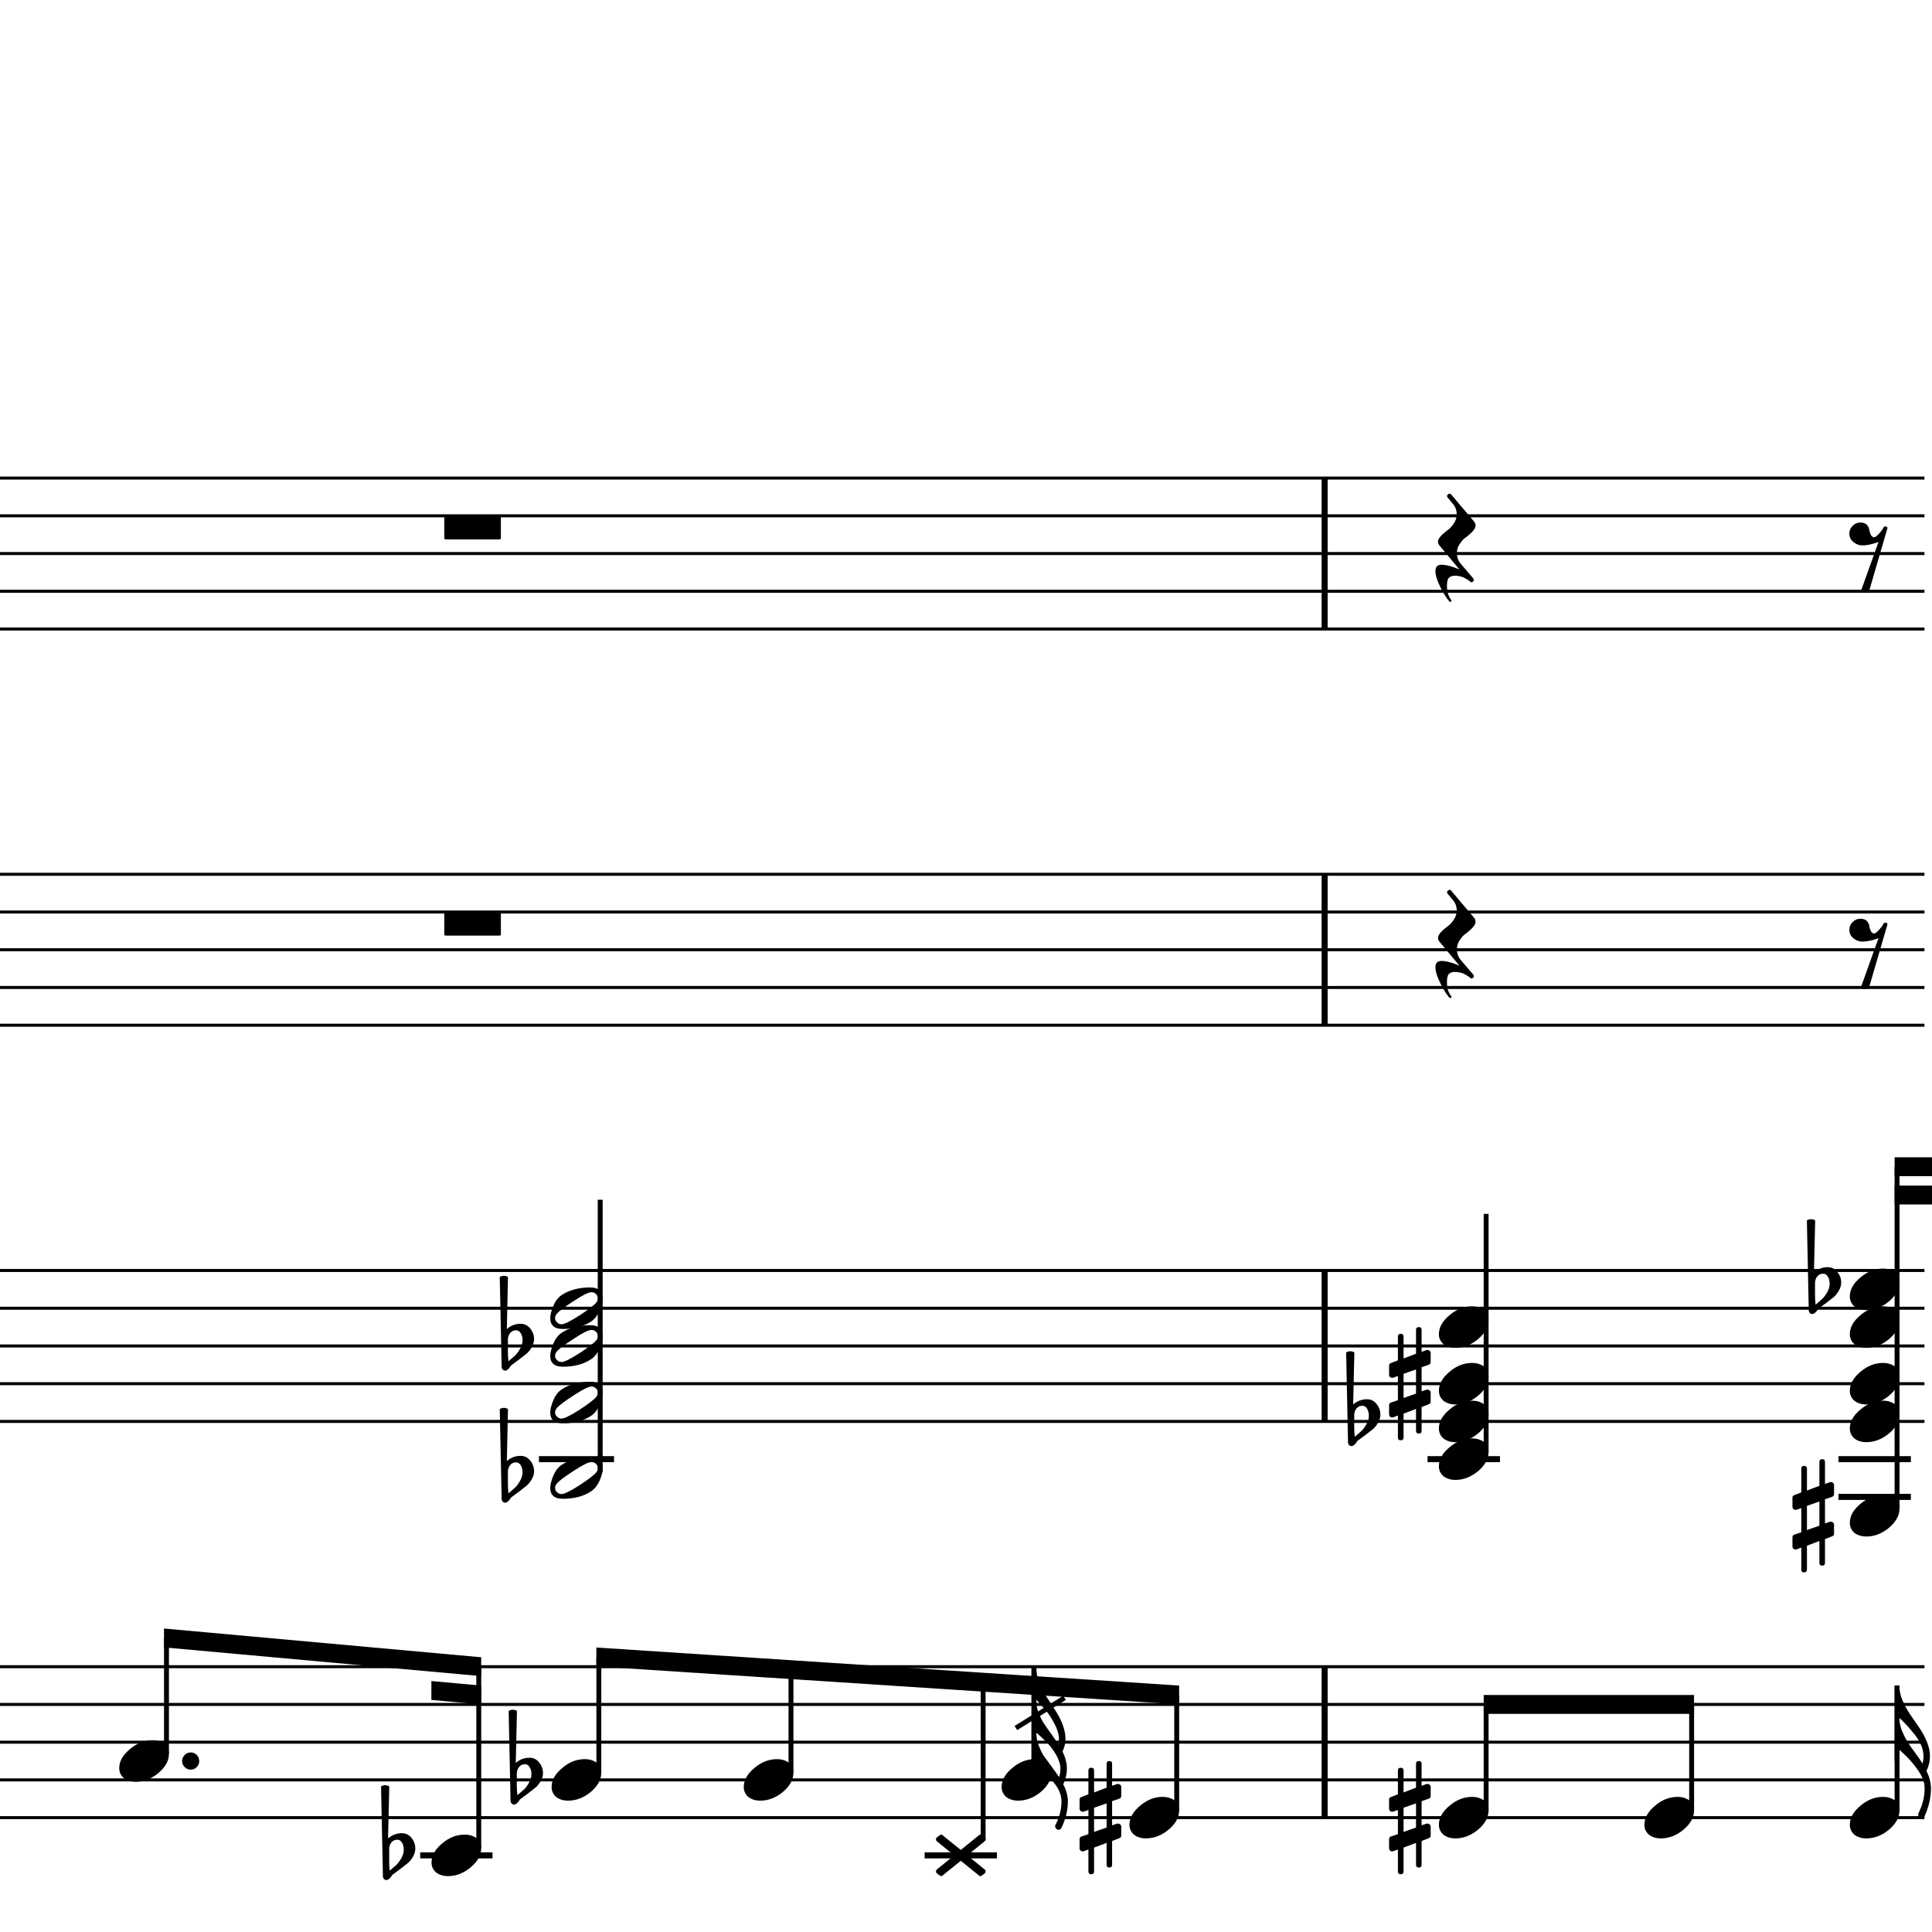 <?xml version="1.0" encoding="UTF-8" standalone="yes"?>
<svg width="256.0px" height="256.0px" xmlns="http://www.w3.org/2000/svg" xmlns:xlink="http://www.w3.org/1999/xlink" version="1.2" baseProfile="tiny">
<path d="M240.5,170.018 L240.5,171.565 C240.5,172.117 240.53,172.555 240.58,172.878 C241.01,172.513 241.31,172.242 241.5,172.065 C241.71,171.857 241.92,171.568 242.13,171.198 C242.33,170.828 242.44,170.461 242.44,170.096 C242.44,169.732 242.36,169.419 242.2,169.159 C242.05,168.899 241.84,168.768 241.58,168.768 C241.27,168.768 241.01,168.888 240.8,169.128 C240.6,169.388 240.5,169.685 240.5,170.018 M239.67,173.596 L239.42,161.706 C239.61,161.602 239.8,161.55 239.98,161.55 C240.16,161.55 240.34,161.602 240.52,161.706 L240.36,168.596 C240.89,168.138 241.51,167.909 242.2,167.909 C242.7,167.909 243.12,168.117 243.46,168.534 C243.8,168.951 243.97,169.43 243.97,169.971 C243.97,170.305 243.86,170.664 243.64,171.05 C243.43,171.393 243.21,171.664 242.99,171.862 C242.85,171.966 242.52,172.227 241.99,172.643 C241.83,172.758 241.64,172.893 241.43,173.05 C241.22,173.206 241.08,173.305 241.03,173.346 C240.94,173.399 240.85,173.503 240.77,173.659 C240.68,173.794 240.58,173.904 240.45,173.987 C240.37,174.07 240.26,174.112 240.13,174.112 C240.0,174.112 239.9,174.065 239.81,173.971 C239.72,173.878 239.67,173.753 239.67,173.596" />
<path d="M241.82,207.081 C241.82,207.331 241.7,207.456 241.45,207.456 C241.21,207.456 241.08,207.331 241.08,207.081 L241.08,204.19 L239.43,204.815 L239.43,207.971 C239.43,208.221 239.3,208.346 239.05,208.346 C238.8,208.346 238.68,208.221 238.68,207.971 L238.68,205.065 L238.05,205.3 C238.04,205.31 237.99,205.315 237.9,205.315 C237.79,205.315 237.7,205.276 237.62,205.198 C237.55,205.12 237.51,205.029 237.51,204.925 L237.51,203.721 C237.51,203.524 237.59,203.399 237.76,203.346 L238.68,203.034 L238.68,199.831 L238.05,200.05 C238.04,200.06 237.99,200.065 237.9,200.065 C237.79,200.065 237.7,200.026 237.62,199.948 C237.55,199.87 237.51,199.779 237.51,199.675 L237.51,198.456 C237.51,198.279 237.59,198.164 237.76,198.112 L238.68,197.753 L238.68,194.612 C238.68,194.362 238.8,194.237 239.05,194.237 C239.3,194.237 239.43,194.362 239.43,194.612 L239.43,197.503 L241.08,196.878 L241.08,193.721 C241.08,193.471 241.21,193.346 241.45,193.346 C241.7,193.346 241.82,193.471 241.82,193.721 L241.82,196.628 L242.47,196.393 C242.49,196.383 242.53,196.378 242.6,196.378 C242.69,196.378 242.79,196.414 242.9,196.487 C242.98,196.57 243.02,196.664 243.02,196.768 L243.02,197.971 C243.02,198.159 242.93,198.284 242.74,198.346 L241.82,198.659 L241.82,201.862 L242.47,201.643 C242.49,201.633 242.53,201.628 242.6,201.628 C242.69,201.628 242.79,201.669 242.9,201.753 C242.98,201.826 243.02,201.914 243.02,202.018 L243.02,203.237 C243.02,203.404 242.93,203.518 242.74,203.581 L241.82,203.94 L241.82,207.081 M241.08,198.956 L239.43,199.534 L239.43,202.737 L241.08,202.159 L241.08,198.956" />
<path d="M188.37,247.081 C188.37,247.331 188.25,247.456 188.0,247.456 C187.76,247.456 187.63,247.331 187.63,247.081 L187.63,244.19 L185.98,244.815 L185.98,247.971 C185.98,248.221 185.85,248.346 185.6,248.346 C185.35,248.346 185.23,248.221 185.23,247.971 L185.23,245.065 L184.6,245.3 C184.59,245.31 184.54,245.315 184.45,245.315 C184.34,245.315 184.25,245.276 184.17,245.198 C184.1,245.12 184.06,245.029 184.06,244.925 L184.06,243.721 C184.06,243.524 184.14,243.399 184.31,243.346 L185.23,243.034 L185.23,239.831 L184.6,240.05 C184.59,240.06 184.54,240.065 184.45,240.065 C184.34,240.065 184.25,240.026 184.17,239.948 C184.1,239.87 184.06,239.779 184.06,239.675 L184.06,238.456 C184.06,238.279 184.14,238.164 184.31,238.112 L185.23,237.753 L185.23,234.612 C185.23,234.362 185.35,234.237 185.6,234.237 C185.85,234.237 185.98,234.362 185.98,234.612 L185.98,237.503 L187.63,236.878 L187.63,233.721 C187.63,233.471 187.76,233.346 188.0,233.346 C188.25,233.346 188.37,233.471 188.37,233.721 L188.37,236.628 L189.02,236.393 C189.04,236.383 189.08,236.378 189.15,236.378 C189.24,236.378 189.34,236.414 189.45,236.487 C189.53,236.57 189.57,236.664 189.57,236.768 L189.57,237.971 C189.57,238.159 189.48,238.284 189.29,238.346 L188.37,238.659 L188.37,241.862 L189.02,241.643 C189.04,241.633 189.08,241.628 189.15,241.628 C189.24,241.628 189.34,241.669 189.45,241.753 C189.53,241.826 189.57,241.914 189.57,242.018 L189.57,243.237 C189.57,243.404 189.48,243.518 189.29,243.581 L188.37,243.94 L188.37,247.081 M187.63,238.956 L185.98,239.534 L185.98,242.737 L187.63,242.159 L187.63,238.956" />
<path d="M188.37,189.581 C188.37,189.831 188.25,189.956 188.0,189.956 C187.76,189.956 187.63,189.831 187.63,189.581 L187.63,186.69 L185.98,187.315 L185.98,190.471 C185.98,190.721 185.85,190.846 185.6,190.846 C185.35,190.846 185.23,190.721 185.23,190.471 L185.23,187.565 L184.6,187.8 C184.59,187.81 184.54,187.815 184.45,187.815 C184.34,187.815 184.25,187.776 184.17,187.698 C184.1,187.62 184.06,187.529 184.06,187.425 L184.06,186.221 C184.06,186.024 184.14,185.899 184.31,185.846 L185.23,185.534 L185.23,182.331 L184.6,182.55 C184.59,182.56 184.54,182.565 184.45,182.565 C184.34,182.565 184.25,182.526 184.17,182.448 C184.1,182.37 184.06,182.279 184.06,182.175 L184.06,180.956 C184.06,180.779 184.14,180.664 184.31,180.612 L185.23,180.253 L185.23,177.112 C185.23,176.862 185.35,176.737 185.6,176.737 C185.85,176.737 185.98,176.862 185.98,177.112 L185.98,180.003 L187.63,179.378 L187.63,176.221 C187.63,175.971 187.76,175.846 188.0,175.846 C188.25,175.846 188.37,175.971 188.37,176.221 L188.37,179.128 L189.02,178.893 C189.04,178.883 189.08,178.878 189.15,178.878 C189.24,178.878 189.34,178.914 189.45,178.987 C189.53,179.07 189.57,179.164 189.57,179.268 L189.57,180.471 C189.57,180.659 189.48,180.784 189.29,180.846 L188.37,181.159 L188.37,184.362 L189.02,184.143 C189.04,184.133 189.08,184.128 189.15,184.128 C189.24,184.128 189.34,184.169 189.45,184.253 C189.53,184.326 189.57,184.414 189.57,184.518 L189.57,185.737 C189.57,185.904 189.48,186.018 189.29,186.081 L188.37,186.44 L188.37,189.581 M187.63,181.456 L185.98,182.034 L185.98,185.237 L187.63,184.659 L187.63,181.456" />
<path d="M179.44,187.518 L179.44,189.065 C179.44,189.617 179.47,190.055 179.52,190.378 C179.95,190.013 180.26,189.742 180.44,189.565 C180.65,189.357 180.86,189.068 181.07,188.698 C181.28,188.328 181.38,187.961 181.38,187.596 C181.38,187.232 181.3,186.919 181.15,186.659 C180.99,186.399 180.78,186.268 180.52,186.268 C180.21,186.268 179.95,186.388 179.74,186.628 C179.54,186.888 179.44,187.185 179.44,187.518 M178.62,191.096 L178.37,179.206 C178.55,179.102 178.74,179.05 178.92,179.05 C179.1,179.05 179.28,179.102 179.46,179.206 L179.3,186.096 C179.83,185.638 180.45,185.409 181.15,185.409 C181.65,185.409 182.07,185.617 182.4,186.034 C182.74,186.451 182.91,186.93 182.91,187.471 C182.91,187.805 182.8,188.164 182.58,188.55 C182.38,188.893 182.16,189.164 181.93,189.362 C181.79,189.466 181.46,189.727 180.93,190.143 C180.77,190.258 180.59,190.393 180.37,190.55 C180.16,190.706 180.03,190.805 179.97,190.846 C179.88,190.899 179.79,191.003 179.71,191.159 C179.63,191.294 179.52,191.404 179.4,191.487 C179.31,191.57 179.21,191.612 179.08,191.612 C178.95,191.612 178.84,191.565 178.76,191.471 C178.66,191.378 178.62,191.253 178.62,191.096" />
<path d="M147.36,247.081 C147.36,247.331 147.24,247.456 147.0,247.456 C146.75,247.456 146.63,247.331 146.63,247.081 L146.63,244.19 L144.97,244.815 L144.97,247.971 C144.97,248.221 144.85,248.346 144.6,248.346 C144.35,248.346 144.22,248.221 144.22,247.971 L144.22,245.065 L143.6,245.3 C143.59,245.31 143.54,245.315 143.44,245.315 C143.34,245.315 143.25,245.276 143.17,245.198 C143.09,245.12 143.05,245.029 143.05,244.925 L143.05,243.721 C143.05,243.524 143.13,243.399 143.3,243.346 L144.22,243.034 L144.22,239.831 L143.6,240.05 C143.59,240.06 143.54,240.065 143.44,240.065 C143.34,240.065 143.25,240.026 143.17,239.948 C143.09,239.87 143.05,239.779 143.05,239.675 L143.05,238.456 C143.05,238.279 143.13,238.164 143.3,238.112 L144.22,237.753 L144.22,234.612 C144.22,234.362 144.35,234.237 144.6,234.237 C144.85,234.237 144.97,234.362 144.97,234.612 L144.97,237.503 L146.63,236.878 L146.63,233.721 C146.63,233.471 146.75,233.346 147.0,233.346 C147.24,233.346 147.36,233.471 147.36,233.721 L147.36,236.628 L148.02,236.393 C148.03,236.383 148.07,236.378 148.15,236.378 C148.24,236.378 148.34,236.414 148.44,236.487 C148.53,236.57 148.57,236.664 148.57,236.768 L148.57,237.971 C148.57,238.159 148.47,238.284 148.29,238.346 L147.36,238.659 L147.36,241.862 L148.02,241.643 C148.03,241.633 148.07,241.628 148.15,241.628 C148.24,241.628 148.34,241.669 148.44,241.753 C148.53,241.826 148.57,241.914 148.57,242.018 L148.57,243.237 C148.57,243.404 148.47,243.518 148.29,243.581 L147.36,243.94 L147.36,247.081 M146.63,238.956 L144.97,239.534 L144.97,242.737 L146.63,242.159 L146.63,238.956" />
<path d="M68.48,235.018 L68.48,236.565 C68.48,237.117 68.51,237.555 68.56,237.878 C68.98,237.513 69.29,237.242 69.48,237.065 C69.69,236.857 69.9,236.568 70.1,236.198 C70.31,235.828 70.42,235.461 70.42,235.096 C70.42,234.732 70.34,234.419 70.18,234.159 C70.03,233.899 69.82,233.768 69.56,233.768 C69.25,233.768 68.98,233.888 68.78,234.128 C68.58,234.388 68.48,234.685 68.48,235.018 M67.65,238.596 L67.4,226.706 C67.59,226.602 67.77,226.55 67.96,226.55 C68.14,226.55 68.32,226.602 68.5,226.706 L68.34,233.596 C68.87,233.138 69.48,232.909 70.18,232.909 C70.68,232.909 71.1,233.117 71.44,233.534 C71.78,233.951 71.95,234.43 71.95,234.971 C71.95,235.305 71.84,235.664 71.62,236.05 C71.41,236.393 71.19,236.664 70.96,236.862 C70.83,236.966 70.5,237.227 69.96,237.643 C69.81,237.758 69.62,237.893 69.41,238.05 C69.2,238.206 69.06,238.305 69.01,238.346 C68.92,238.399 68.83,238.503 68.75,238.659 C68.66,238.794 68.56,238.904 68.43,238.987 C68.35,239.07 68.24,239.112 68.11,239.112 C67.98,239.112 67.88,239.065 67.79,238.971 C67.7,238.878 67.65,238.753 67.65,238.596" />
<path d="M67.3,177.518 L67.3,179.065 C67.3,179.617 67.33,180.055 67.38,180.378 C67.8,180.013 68.11,179.742 68.3,179.565 C68.51,179.357 68.72,179.068 68.92,178.698 C69.13,178.328 69.24,177.961 69.24,177.596 C69.24,177.232 69.16,176.919 69.0,176.659 C68.85,176.399 68.64,176.268 68.38,176.268 C68.06,176.268 67.8,176.388 67.6,176.628 C67.4,176.888 67.3,177.185 67.3,177.518 M66.47,181.096 L66.22,169.206 C66.41,169.102 66.59,169.05 66.78,169.05 C66.96,169.05 67.14,169.102 67.31,169.206 L67.16,176.096 C67.69,175.638 68.3,175.409 69.0,175.409 C69.5,175.409 69.92,175.617 70.26,176.034 C70.6,176.451 70.77,176.93 70.77,177.471 C70.77,177.805 70.66,178.164 70.44,178.55 C70.23,178.893 70.01,179.164 69.78,179.362 C69.65,179.466 69.31,179.727 68.78,180.143 C68.63,180.258 68.44,180.393 68.23,180.55 C68.02,180.706 67.88,180.805 67.83,180.846 C67.74,180.899 67.65,181.003 67.56,181.159 C67.48,181.294 67.38,181.404 67.25,181.487 C67.17,181.57 67.06,181.612 66.93,181.612 C66.8,181.612 66.69,181.565 66.61,181.471 C66.52,181.378 66.47,181.253 66.47,181.096" />
<path d="M67.3,195.018 L67.3,196.565 C67.3,197.117 67.33,197.555 67.38,197.878 C67.8,197.513 68.11,197.242 68.3,197.065 C68.51,196.857 68.72,196.568 68.92,196.198 C69.13,195.828 69.24,195.461 69.24,195.096 C69.24,194.732 69.16,194.419 69.0,194.159 C68.85,193.899 68.64,193.768 68.38,193.768 C68.06,193.768 67.8,193.888 67.6,194.128 C67.4,194.388 67.3,194.685 67.3,195.018 M66.47,198.596 L66.22,186.706 C66.41,186.602 66.59,186.55 66.78,186.55 C66.96,186.55 67.14,186.602 67.31,186.706 L67.16,193.596 C67.69,193.138 68.3,192.909 69.0,192.909 C69.5,192.909 69.92,193.117 70.26,193.534 C70.6,193.951 70.77,194.43 70.77,194.971 C70.77,195.305 70.66,195.664 70.44,196.05 C70.23,196.393 70.01,196.664 69.78,196.862 C69.65,196.966 69.31,197.227 68.78,197.643 C68.63,197.758 68.44,197.893 68.23,198.05 C68.02,198.206 67.88,198.305 67.83,198.346 C67.74,198.399 67.65,198.503 67.56,198.659 C67.48,198.794 67.38,198.904 67.25,198.987 C67.17,199.07 67.06,199.112 66.93,199.112 C66.8,199.112 66.69,199.065 66.61,198.971 C66.52,198.878 66.47,198.753 66.47,198.596" />
<path d="M51.57,245.018 L51.57,246.565 C51.57,247.117 51.59,247.555 51.64,247.878 C52.07,247.513 52.38,247.242 52.57,247.065 C52.77,246.857 52.98,246.568 53.19,246.198 C53.4,245.828 53.5,245.461 53.5,245.096 C53.5,244.732 53.42,244.419 53.27,244.159 C53.11,243.899 52.9,243.768 52.64,243.768 C52.33,243.768 52.07,243.888 51.86,244.128 C51.66,244.388 51.57,244.685 51.57,245.018 M50.74,248.596 L50.49,236.706 C50.67,236.602 50.86,236.55 51.04,236.55 C51.22,236.55 51.4,236.602 51.58,236.706 L51.42,243.596 C51.96,243.138 52.57,242.909 53.27,242.909 C53.77,242.909 54.19,243.117 54.53,243.534 C54.87,243.951 55.03,244.43 55.03,244.971 C55.03,245.305 54.92,245.664 54.71,246.05 C54.5,246.393 54.28,246.664 54.05,246.862 C53.91,246.966 53.58,247.227 53.05,247.643 C52.89,247.758 52.71,247.893 52.5,248.05 C52.28,248.206 52.15,248.305 52.1,248.346 C52.0,248.399 51.91,248.503 51.83,248.659 C51.75,248.794 51.64,248.904 51.52,248.987 C51.44,249.07 51.33,249.112 51.2,249.112 C51.07,249.112 50.96,249.065 50.88,248.971 C50.78,248.878 50.74,248.753 50.74,248.596" />
<path d="M249.5,238.096 C250.13,238.096 250.66,238.258 251.1,238.581 C251.49,238.935 251.69,239.378 251.69,239.909 C251.69,240.805 251.23,241.643 250.32,242.425 C249.38,243.206 248.37,243.596 247.3,243.596 C246.68,243.596 246.15,243.435 245.72,243.112 C245.32,242.758 245.11,242.315 245.11,241.784 C245.11,240.888 245.58,240.05 246.52,239.268 C247.44,238.487 248.43,238.096 249.5,238.096" />
<path d="M249.5,168.096 C250.13,168.096 250.66,168.258 251.1,168.581 C251.49,168.935 251.69,169.378 251.69,169.909 C251.69,170.805 251.23,171.643 250.32,172.425 C249.38,173.206 248.37,173.596 247.3,173.596 C246.68,173.596 246.15,173.435 245.72,173.112 C245.32,172.758 245.11,172.315 245.11,171.784 C245.11,170.888 245.58,170.05 246.52,169.268 C247.44,168.487 248.43,168.096 249.5,168.096" />
<path d="M249.5,173.096 C250.13,173.096 250.66,173.258 251.1,173.581 C251.49,173.935 251.69,174.378 251.69,174.909 C251.69,175.805 251.23,176.643 250.32,177.425 C249.38,178.206 248.37,178.596 247.3,178.596 C246.68,178.596 246.15,178.435 245.72,178.112 C245.32,177.758 245.11,177.315 245.11,176.784 C245.11,175.888 245.58,175.05 246.52,174.268 C247.44,173.487 248.43,173.096 249.5,173.096" />
<path d="M249.5,180.596 C250.13,180.596 250.66,180.758 251.1,181.081 C251.49,181.435 251.69,181.878 251.69,182.409 C251.69,183.305 251.23,184.143 250.32,184.925 C249.38,185.706 248.37,186.096 247.3,186.096 C246.68,186.096 246.15,185.935 245.72,185.612 C245.32,185.258 245.11,184.815 245.11,184.284 C245.11,183.388 245.58,182.55 246.52,181.768 C247.44,180.987 248.43,180.596 249.5,180.596" />
<path d="M249.5,185.596 C250.13,185.596 250.66,185.758 251.1,186.081 C251.49,186.435 251.69,186.878 251.69,187.409 C251.69,188.305 251.23,189.143 250.32,189.925 C249.38,190.706 248.37,191.096 247.3,191.096 C246.68,191.096 246.15,190.935 245.72,190.612 C245.32,190.258 245.11,189.815 245.11,189.284 C245.11,188.388 245.58,187.55 246.52,186.768 C247.44,185.987 248.43,185.596 249.5,185.596" />
<path d="M249.5,198.096 C250.13,198.096 250.66,198.258 251.1,198.581 C251.49,198.935 251.69,199.378 251.69,199.909 C251.69,200.805 251.23,201.643 250.32,202.425 C249.38,203.206 248.37,203.596 247.3,203.596 C246.68,203.596 246.15,203.435 245.72,203.112 C245.32,202.758 245.11,202.315 245.11,201.784 C245.11,200.888 245.58,200.05 246.52,199.268 C247.44,198.487 248.43,198.096 249.5,198.096" />
<path d="M222.28,238.096 C222.9,238.096 223.44,238.258 223.87,238.581 C224.27,238.935 224.47,239.378 224.47,239.909 C224.47,240.805 224.01,241.643 223.09,242.425 C222.15,243.206 221.15,243.596 220.08,243.596 C219.45,243.596 218.93,243.435 218.5,243.112 C218.09,242.758 217.89,242.315 217.89,241.784 C217.89,240.888 218.36,240.05 219.3,239.268 C220.21,238.487 221.21,238.096 222.28,238.096" />
<path d="M195.05,238.096 C195.68,238.096 196.21,238.258 196.65,238.581 C197.04,238.935 197.24,239.378 197.24,239.909 C197.24,240.805 196.78,241.643 195.87,242.425 C194.93,243.206 193.92,243.596 192.85,243.596 C192.23,243.596 191.7,243.435 191.27,243.112 C190.87,242.758 190.66,242.315 190.66,241.784 C190.66,240.888 191.13,240.05 192.07,239.268 C192.99,238.487 193.98,238.096 195.05,238.096" />
<path d="M195.05,173.096 C195.68,173.096 196.21,173.258 196.65,173.581 C197.04,173.935 197.24,174.378 197.24,174.909 C197.24,175.805 196.78,176.643 195.87,177.425 C194.93,178.206 193.92,178.596 192.85,178.596 C192.23,178.596 191.7,178.435 191.27,178.112 C190.87,177.758 190.66,177.315 190.66,176.784 C190.66,175.888 191.13,175.05 192.07,174.268 C192.99,173.487 193.98,173.096 195.05,173.096" />
<path d="M195.05,180.596 C195.68,180.596 196.21,180.758 196.65,181.081 C197.04,181.435 197.24,181.878 197.24,182.409 C197.24,183.305 196.78,184.143 195.87,184.925 C194.93,185.706 193.92,186.096 192.85,186.096 C192.23,186.096 191.7,185.935 191.27,185.612 C190.87,185.258 190.66,184.815 190.66,184.284 C190.66,183.388 191.13,182.55 192.07,181.768 C192.99,180.987 193.98,180.596 195.05,180.596" />
<path d="M195.05,185.596 C195.68,185.596 196.21,185.758 196.65,186.081 C197.04,186.435 197.24,186.878 197.24,187.409 C197.24,188.305 196.78,189.143 195.87,189.925 C194.93,190.706 193.92,191.096 192.85,191.096 C192.23,191.096 191.7,190.935 191.27,190.612 C190.87,190.258 190.66,189.815 190.66,189.284 C190.66,188.388 191.13,187.55 192.07,186.768 C192.99,185.987 193.98,185.596 195.05,185.596" />
<path d="M195.05,190.596 C195.68,190.596 196.21,190.758 196.65,191.081 C197.04,191.435 197.24,191.878 197.24,192.409 C197.24,193.305 196.78,194.143 195.87,194.925 C194.93,195.706 193.92,196.096 192.85,196.096 C192.23,196.096 191.7,195.935 191.27,195.612 C190.87,195.258 190.66,194.815 190.66,194.284 C190.66,193.388 191.13,192.55 192.07,191.768 C192.99,190.987 193.98,190.596 195.05,190.596" />
<path d="M137.12,233.096 C137.74,233.096 138.27,233.258 138.71,233.581 C139.1,233.935 139.3,234.378 139.3,234.909 C139.3,235.805 138.84,236.643 137.93,237.425 C136.99,238.206 135.99,238.596 134.91,238.596 C134.29,238.596 133.76,238.435 133.33,238.112 C132.93,237.758 132.72,237.315 132.72,236.784 C132.72,235.888 133.19,235.05 134.13,234.268 C135.05,233.487 136.04,233.096 137.12,233.096" />
<path d="M154.05,238.096 C154.67,238.096 155.21,238.258 155.64,238.581 C156.04,238.935 156.24,239.378 156.24,239.909 C156.24,240.805 155.78,241.643 154.86,242.425 C153.92,243.206 152.92,243.596 151.85,243.596 C151.22,243.596 150.7,243.435 150.27,243.112 C149.86,242.758 149.66,242.315 149.66,241.784 C149.66,240.888 150.13,240.05 151.07,239.268 C151.98,238.487 152.98,238.096 154.05,238.096" />
<path d="M127.31,245.128 L129.72,243.175 C129.78,243.122 129.84,243.096 129.89,243.096 C129.96,243.096 130.03,243.122 130.1,243.175 L130.5,243.487 C130.56,243.55 130.6,243.628 130.6,243.721 C130.6,243.784 130.56,243.862 130.5,243.956 L128.17,245.846 L130.5,247.737 C130.56,247.81 130.6,247.891 130.6,247.979 C130.6,248.068 130.56,248.143 130.5,248.206 L130.1,248.518 C130.03,248.57 129.96,248.596 129.89,248.596 C129.84,248.596 129.78,248.57 129.72,248.518 L127.31,246.565 L124.89,248.518 C124.83,248.57 124.77,248.596 124.72,248.596 C124.66,248.596 124.6,248.57 124.53,248.518 L124.11,248.206 C124.05,248.143 124.02,248.065 124.02,247.971 C124.02,247.909 124.05,247.831 124.11,247.737 L126.44,245.846 L124.11,243.956 C124.05,243.883 124.02,243.802 124.02,243.714 C124.02,243.625 124.05,243.55 124.11,243.487 L124.53,243.175 C124.6,243.122 124.66,243.096 124.72,243.096 C124.77,243.096 124.83,243.122 124.89,243.175 L127.31,245.128" />
<path d="M102.95,233.096 C103.57,233.096 104.1,233.258 104.54,233.581 C104.93,233.935 105.13,234.378 105.13,234.909 C105.13,235.805 104.67,236.643 103.76,237.425 C102.82,238.206 101.81,238.596 100.74,238.596 C100.12,238.596 99.59,238.435 99.16,238.112 C98.76,237.758 98.55,237.315 98.55,236.784 C98.55,235.888 99.02,235.05 99.96,234.268 C100.88,233.487 101.87,233.096 102.95,233.096" />
<path d="M77.48,233.096 C78.11,233.096 78.64,233.258 79.08,233.581 C79.47,233.935 79.67,234.378 79.67,234.909 C79.67,235.805 79.21,236.643 78.3,237.425 C77.36,238.206 76.35,238.596 75.28,238.596 C74.65,238.596 74.13,238.435 73.7,238.112 C73.3,237.758 73.09,237.315 73.09,236.784 C73.09,235.888 73.56,235.05 74.5,234.268 C75.41,233.487 76.41,233.096 77.48,233.096" />
<path d="M79.22,172.034 C79.22,171.815 79.14,171.628 78.97,171.471 C78.8,171.305 78.6,171.221 78.38,171.221 C77.99,171.221 77.21,171.612 76.02,172.393 C74.79,173.185 74.04,173.753 73.77,174.096 C73.63,174.274 73.55,174.461 73.55,174.659 C73.55,174.878 73.64,175.065 73.82,175.221 C73.97,175.388 74.17,175.471 74.4,175.471 C74.77,175.471 75.57,175.081 76.79,174.3 C77.98,173.518 78.72,172.951 79.01,172.596 C79.15,172.43 79.22,172.242 79.22,172.034 M78.19,170.596 C79.31,170.596 79.86,171.076 79.86,172.034 C79.86,172.503 79.73,173.05 79.46,173.675 C79.19,174.289 78.82,174.758 78.36,175.081 C77.36,175.758 76.11,176.096 74.6,176.096 C73.47,176.096 72.91,175.617 72.91,174.659 C72.91,174.232 73.05,173.69 73.32,173.034 C73.58,172.409 73.94,171.935 74.41,171.612 C75.42,170.935 76.68,170.596 78.19,170.596" />
<path d="M79.22,177.034 C79.22,176.815 79.14,176.628 78.97,176.471 C78.8,176.305 78.6,176.221 78.38,176.221 C77.99,176.221 77.21,176.612 76.02,177.393 C74.79,178.185 74.04,178.753 73.77,179.096 C73.63,179.274 73.55,179.461 73.55,179.659 C73.55,179.878 73.64,180.065 73.82,180.221 C73.97,180.388 74.17,180.471 74.4,180.471 C74.77,180.471 75.57,180.081 76.79,179.3 C77.98,178.518 78.72,177.951 79.01,177.596 C79.15,177.43 79.22,177.242 79.22,177.034 M78.19,175.596 C79.31,175.596 79.86,176.076 79.86,177.034 C79.86,177.503 79.73,178.05 79.46,178.675 C79.19,179.289 78.82,179.758 78.36,180.081 C77.36,180.758 76.11,181.096 74.6,181.096 C73.47,181.096 72.91,180.617 72.91,179.659 C72.91,179.232 73.05,178.69 73.32,178.034 C73.58,177.409 73.94,176.935 74.41,176.612 C75.42,175.935 76.68,175.596 78.19,175.596" />
<path d="M79.22,184.534 C79.22,184.315 79.14,184.128 78.97,183.971 C78.8,183.805 78.6,183.721 78.38,183.721 C77.99,183.721 77.21,184.112 76.02,184.893 C74.79,185.685 74.04,186.253 73.77,186.596 C73.63,186.774 73.55,186.961 73.55,187.159 C73.55,187.378 73.64,187.565 73.82,187.721 C73.97,187.888 74.17,187.971 74.4,187.971 C74.77,187.971 75.57,187.581 76.79,186.8 C77.98,186.018 78.72,185.451 79.01,185.096 C79.15,184.93 79.22,184.742 79.22,184.534 M78.19,183.096 C79.31,183.096 79.86,183.576 79.86,184.534 C79.86,185.003 79.73,185.55 79.46,186.175 C79.19,186.789 78.82,187.258 78.36,187.581 C77.36,188.258 76.11,188.596 74.6,188.596 C73.47,188.596 72.91,188.117 72.91,187.159 C72.91,186.732 73.05,186.19 73.32,185.534 C73.58,184.909 73.94,184.435 74.41,184.112 C75.42,183.435 76.68,183.096 78.19,183.096" />
<path d="M79.22,194.534 C79.22,194.315 79.14,194.128 78.97,193.971 C78.8,193.805 78.6,193.721 78.38,193.721 C77.99,193.721 77.21,194.112 76.02,194.893 C74.79,195.685 74.04,196.253 73.77,196.596 C73.63,196.774 73.55,196.961 73.55,197.159 C73.55,197.378 73.64,197.565 73.82,197.721 C73.97,197.888 74.17,197.971 74.4,197.971 C74.77,197.971 75.57,197.581 76.79,196.8 C77.98,196.018 78.72,195.451 79.01,195.096 C79.15,194.93 79.22,194.742 79.22,194.534 M78.19,193.096 C79.31,193.096 79.86,193.576 79.86,194.534 C79.86,195.003 79.73,195.55 79.46,196.175 C79.19,196.789 78.82,197.258 78.36,197.581 C77.36,198.258 76.11,198.596 74.6,198.596 C73.47,198.596 72.91,198.117 72.91,197.159 C72.91,196.732 73.05,196.19 73.32,195.534 C73.58,194.909 73.94,194.435 74.41,194.112 C75.42,193.435 76.68,193.096 78.19,193.096" />
<path d="M61.57,243.096 C62.19,243.096 62.72,243.258 63.16,243.581 C63.56,243.935 63.76,244.378 63.76,244.909 C63.76,245.805 63.3,246.643 62.38,247.425 C61.44,248.206 60.44,248.596 59.37,248.596 C58.74,248.596 58.21,248.435 57.79,248.112 C57.38,247.758 57.18,247.315 57.18,246.784 C57.18,245.888 57.65,245.05 58.58,244.268 C59.5,243.487 60.5,243.096 61.57,243.096" />
<path d="M20.19,230.596 C20.82,230.596 21.35,230.758 21.79,231.081 C22.18,231.435 22.38,231.878 22.38,232.409 C22.38,233.305 21.92,234.143 21.0,234.925 C20.07,235.706 19.06,236.096 17.99,236.096 C17.36,236.096 16.84,235.935 16.41,235.612 C16.0,235.258 15.8,234.815 15.8,234.284 C15.8,233.388 16.27,232.55 17.21,231.768 C18.12,230.987 19.12,230.596 20.19,230.596" />
<path d="M246.52,121.737 C246.9,121.737 247.18,121.841 247.38,122.05 C247.58,122.289 247.68,122.513 247.69,122.721 C247.72,122.919 247.79,123.138 247.9,123.378 C248.01,123.586 248.16,123.69 248.33,123.69 C248.48,123.69 248.7,123.529 248.99,123.206 C249.25,122.925 249.44,122.669 249.55,122.44 C249.61,122.315 249.7,122.253 249.82,122.253 L249.85,122.253 C249.97,122.263 250.06,122.326 250.11,122.44 L247.66,130.846 C247.53,130.982 247.34,131.05 247.11,131.05 C246.87,131.05 246.69,130.982 246.57,130.846 L248.91,124.315 C248.08,124.617 247.37,124.768 246.8,124.768 C246.33,124.768 245.93,124.617 245.58,124.315 C245.23,124.034 245.05,123.659 245.05,123.19 C245.05,122.784 245.2,122.445 245.49,122.175 C245.77,121.883 246.11,121.737 246.52,121.737" />
<path d="M246.52,69.237 C246.9,69.237 247.18,69.341 247.38,69.55 C247.58,69.789 247.68,70.013 247.69,70.222 C247.72,70.419 247.79,70.638 247.9,70.878 C248.01,71.086 248.16,71.19 248.33,71.19 C248.48,71.19 248.7,71.029 248.99,70.706 C249.25,70.425 249.44,70.169 249.55,69.94 C249.61,69.815 249.7,69.753 249.82,69.753 L249.85,69.753 C249.97,69.763 250.06,69.826 250.11,69.94 L247.66,78.347 C247.53,78.482 247.34,78.55 247.11,78.55 C246.87,78.55 246.69,78.482 246.57,78.347 L248.91,71.815 C248.08,72.117 247.37,72.268 246.8,72.268 C246.33,72.268 245.93,72.117 245.58,71.815 C245.23,71.534 245.05,71.159 245.05,70.69 C245.05,70.284 245.2,69.945 245.49,69.675 C245.77,69.383 246.11,69.237 246.52,69.237" />
<path d="M190.54,124.284 C190.54,124.044 190.67,123.784 190.95,123.503 C191.13,123.294 191.42,123.044 191.8,122.753 C192.09,122.565 192.36,122.274 192.63,121.878 C192.89,121.503 193.02,121.091 193.02,120.643 C193.02,120.122 192.86,119.664 192.52,119.268 L191.82,118.425 C191.77,118.372 191.74,118.307 191.74,118.229 C191.74,118.151 191.78,118.081 191.85,118.018 C191.95,117.945 192.02,117.909 192.09,117.909 C192.18,117.909 192.25,117.951 192.3,118.034 L195.34,121.628 C195.46,121.794 195.52,121.961 195.52,122.128 C195.52,122.367 195.39,122.628 195.13,122.909 C194.97,123.096 194.69,123.346 194.3,123.659 C194.0,123.836 193.72,124.128 193.45,124.534 C193.18,124.909 193.05,125.32 193.05,125.768 C193.05,126.32 193.21,126.784 193.52,127.159 L195.2,129.128 C195.24,129.169 195.27,129.237 195.29,129.331 C195.29,129.414 195.26,129.492 195.2,129.565 C195.1,129.628 195.02,129.659 194.96,129.659 C194.94,129.659 194.84,129.586 194.65,129.44 C194.45,129.284 194.19,129.133 193.87,128.987 C193.5,128.852 193.14,128.784 192.79,128.784 C192.47,128.784 192.2,128.872 191.99,129.05 C191.81,129.237 191.73,129.591 191.73,130.112 C191.73,130.904 191.91,131.529 192.29,131.987 C192.33,132.039 192.34,132.102 192.3,132.175 C192.28,132.227 192.24,132.253 192.16,132.253 C192.08,132.253 191.88,132.018 191.57,131.55 C191.24,131.06 190.93,130.492 190.65,129.846 C190.35,129.169 190.2,128.612 190.2,128.175 C190.2,127.612 190.46,127.331 190.99,127.331 C191.61,127.331 192.4,127.539 193.38,127.956 L190.74,124.784 C190.61,124.617 190.54,124.451 190.54,124.284" />
<path d="M190.54,71.784 C190.54,71.544 190.67,71.284 190.95,71.003 C191.13,70.794 191.42,70.544 191.8,70.253 C192.09,70.065 192.36,69.773 192.63,69.378 C192.89,69.003 193.02,68.591 193.02,68.143 C193.02,67.623 192.86,67.164 192.52,66.768 L191.82,65.925 C191.77,65.873 191.74,65.807 191.74,65.729 C191.74,65.651 191.78,65.581 191.85,65.518 C191.95,65.445 192.02,65.409 192.09,65.409 C192.18,65.409 192.25,65.451 192.3,65.534 L195.34,69.128 C195.46,69.294 195.52,69.461 195.52,69.628 C195.52,69.867 195.39,70.128 195.13,70.409 C194.97,70.597 194.69,70.847 194.3,71.159 C194.0,71.336 193.72,71.628 193.45,72.034 C193.18,72.409 193.05,72.82 193.05,73.268 C193.05,73.82 193.21,74.284 193.52,74.659 L195.2,76.628 C195.24,76.669 195.27,76.737 195.29,76.831 C195.29,76.914 195.26,76.992 195.2,77.065 C195.1,77.128 195.02,77.159 194.96,77.159 C194.94,77.159 194.84,77.086 194.65,76.94 C194.45,76.784 194.19,76.633 193.87,76.487 C193.5,76.352 193.14,76.284 192.79,76.284 C192.47,76.284 192.2,76.373 191.99,76.55 C191.81,76.737 191.73,77.091 191.73,77.612 C191.73,78.404 191.91,79.029 192.29,79.487 C192.33,79.539 192.34,79.602 192.3,79.675 C192.28,79.727 192.24,79.753 192.16,79.753 C192.08,79.753 191.88,79.518 191.57,79.05 C191.24,78.56 190.93,77.992 190.65,77.347 C190.35,76.669 190.2,76.112 190.2,75.675 C190.2,75.112 190.46,74.831 190.99,74.831 C191.61,74.831 192.4,75.039 193.38,75.456 L190.74,72.284 C190.61,72.117 190.54,71.951 190.54,71.784" />
<path d="M66.18,123.971 L59.07,123.971 C58.93,123.971 58.87,123.909 58.87,123.784 L58.87,121.05 C58.87,120.914 58.93,120.846 59.07,120.846 L66.18,120.846 C66.3,120.846 66.37,120.914 66.37,121.05 L66.37,123.784 C66.37,123.909 66.3,123.971 66.18,123.971" />
<path d="M66.18,71.472 L59.07,71.472 C58.93,71.472 58.87,71.409 58.87,71.284 L58.87,68.55 C58.87,68.414 58.93,68.347 59.07,68.347 L66.18,68.347 C66.3,68.347 66.37,68.414 66.37,68.55 L66.37,71.284 C66.37,71.409 66.3,71.472 66.18,71.472" />
<path d="M251.05,153.346 L270.55,153.346 L270.55,155.846 L251.05,155.846 L251.05,153.346" />
<path d="M251.05,157.096 L257.65,157.096 L257.65,159.596 L251.05,159.596 L251.05,157.096" />
<path d="M196.6,224.596 L224.47,224.596 L224.47,227.096 L196.6,227.096 L196.6,224.596" />
<path d="M79.02,218.304 L156.24,223.346 L156.24,225.846 L79.02,220.804 L79.02,218.304" />
<path d="M21.73,215.788 L63.76,219.596 L63.76,222.096 L21.73,218.288 L21.73,215.788" />
<path d="M63.76,223.346 L57.16,222.748 L57.16,225.248 L63.76,225.846 L63.76,223.346" />
<path d="M251.67,223.346 C251.67,224.013 251.82,224.68 252.11,225.346 C252.38,225.992 252.72,226.607 253.12,227.19 L254.3,228.909 C254.68,229.451 255.02,230.07 255.31,230.768 C255.59,231.425 255.73,232.081 255.73,232.737 C255.73,233.352 255.58,233.992 255.27,234.659 C255.66,235.451 255.86,236.227 255.86,236.987 C255.86,238.185 255.58,239.409 255.02,240.659 C254.92,240.815 254.8,240.893 254.64,240.893 C254.52,240.893 254.4,240.841 254.3,240.737 C254.21,240.654 254.17,240.555 254.17,240.44 C254.17,240.44 254.17,240.409 254.17,240.346 C254.73,239.232 255.02,238.112 255.02,236.987 C255.02,236.477 254.92,236.008 254.72,235.581 C254.49,235.07 254.2,234.602 253.86,234.175 C253.43,233.612 253.09,233.206 252.84,232.956 C252.51,232.622 252.12,232.253 251.67,231.846 L251.67,233.346 L251.05,233.346 L251.05,223.346 L251.67,223.346 M254.73,233.675 C254.83,233.404 254.87,233.091 254.87,232.737 C254.87,232.289 254.79,231.831 254.61,231.362 C254.41,230.893 254.14,230.414 253.78,229.925 C253.46,229.529 253.12,229.133 252.78,228.737 C252.52,228.456 252.15,228.081 251.67,227.612 C251.67,228.143 251.78,228.706 252.0,229.3 C252.24,229.862 252.48,230.352 252.73,230.768 C253.02,231.216 253.36,231.719 253.78,232.276 C254.2,232.833 254.52,233.3 254.73,233.675" />
<path d="M137.31,225.206 L137.31,225.315 C137.31,225.888 137.41,226.425 137.62,226.925 C137.87,227.57 138.09,228.034 138.29,228.315 C138.63,228.826 138.96,229.31 139.31,229.768 C139.73,230.393 140.05,230.841 140.25,231.112 C140.3,230.945 140.32,230.721 140.32,230.44 C140.32,229.867 140.14,229.227 139.78,228.518 C139.39,227.768 139.03,227.195 138.7,226.8 C138.23,226.227 137.77,225.695 137.31,225.206 M137.31,220.971 C137.31,221.638 137.44,222.305 137.7,222.971 C137.95,223.596 138.28,224.221 138.68,224.846 L139.81,226.596 C140.2,227.18 140.53,227.805 140.79,228.471 C141.05,229.149 141.18,229.805 141.18,230.44 C141.18,230.982 141.05,231.529 140.79,232.081 C141.18,232.883 141.37,233.638 141.37,234.346 C141.37,235.044 141.21,235.742 140.89,236.44 C141.29,237.201 141.5,237.956 141.5,238.706 C141.5,239.862 141.21,241.029 140.65,242.206 C140.56,242.372 140.43,242.456 140.28,242.456 C140.15,242.456 140.04,242.404 139.93,242.3 C139.85,242.195 139.81,242.091 139.81,241.987 C139.81,241.987 139.81,241.961 139.81,241.909 C140.37,240.846 140.65,239.779 140.65,238.706 C140.65,237.883 140.34,237.081 139.71,236.3 C139.08,235.508 138.28,234.716 137.31,233.925 L137.31,235.971 L136.68,235.971 L136.68,220.971 L137.31,220.971 M137.31,229.565 L137.31,229.659 C137.31,230.169 137.42,230.716 137.64,231.3 C137.88,231.904 138.1,232.367 138.32,232.69 C138.47,232.899 138.82,233.383 139.39,234.143 C139.85,234.779 140.17,235.221 140.34,235.471 C140.45,235.107 140.51,234.732 140.51,234.346 C140.51,233.794 140.32,233.19 139.95,232.534 C139.6,231.94 139.22,231.419 138.79,230.971 C138.38,230.534 137.88,230.065 137.31,229.565" />
<path d="M24.47,234.151 C24.25,233.927 24.13,233.659 24.13,233.346 C24.13,233.034 24.25,232.766 24.47,232.542 C24.69,232.318 24.96,232.206 25.28,232.206 C25.59,232.206 25.85,232.318 26.07,232.542 C26.29,232.766 26.4,233.034 26.4,233.346 C26.4,233.659 26.29,233.927 26.07,234.151 C25.85,234.375 25.59,234.487 25.28,234.487 C24.96,234.487 24.69,234.375 24.47,234.151" />
<polyline points="0.0,63.346 255.0,63.346" fill="none" stroke="#000000" stroke-width="0.40" />
<polyline points="0.0,68.347 255.0,68.347" fill="none" stroke="#000000" stroke-width="0.40" />
<polyline points="0.0,73.347 255.0,73.347" fill="none" stroke="#000000" stroke-width="0.40" />
<polyline points="0.0,78.347 255.0,78.347" fill="none" stroke="#000000" stroke-width="0.40" />
<polyline points="0.0,83.347 255.0,83.347" fill="none" stroke="#000000" stroke-width="0.40" />
<polyline points="0.0,115.846 255.0,115.846" fill="none" stroke="#000000" stroke-width="0.40" />
<polyline points="0.0,120.846 255.0,120.846" fill="none" stroke="#000000" stroke-width="0.40" />
<polyline points="0.0,125.846 255.0,125.846" fill="none" stroke="#000000" stroke-width="0.40" />
<polyline points="0.0,130.846 255.0,130.846" fill="none" stroke="#000000" stroke-width="0.40" />
<polyline points="0.0,135.846 255.0,135.846" fill="none" stroke="#000000" stroke-width="0.40" />
<polyline points="0.0,168.346 255.0,168.346" fill="none" stroke="#000000" stroke-width="0.40" />
<polyline points="0.0,173.346 255.0,173.346" fill="none" stroke="#000000" stroke-width="0.40" />
<polyline points="0.0,178.346 255.0,178.346" fill="none" stroke="#000000" stroke-width="0.40" />
<polyline points="0.0,183.346 255.0,183.346" fill="none" stroke="#000000" stroke-width="0.40" />
<polyline points="0.0,188.346 255.0,188.346" fill="none" stroke="#000000" stroke-width="0.40" />
<polyline points="0.0,220.846 255.0,220.846" fill="none" stroke="#000000" stroke-width="0.40" />
<polyline points="0.0,225.846 255.0,225.846" fill="none" stroke="#000000" stroke-width="0.40" />
<polyline points="0.0,230.846 255.0,230.846" fill="none" stroke="#000000" stroke-width="0.40" />
<polyline points="0.0,235.846 255.0,235.846" fill="none" stroke="#000000" stroke-width="0.40" />
<polyline points="0.0,240.846 255.0,240.846" fill="none" stroke="#000000" stroke-width="0.40" />
<polyline points="175.52,220.846 175.52,240.846" fill="" stroke="#000000" stroke-width="0.80" />
<polyline points="175.52,168.346 175.52,188.346" fill="" stroke="#000000" stroke-width="0.80" />
<polyline points="175.52,115.846 175.52,135.846" fill="" stroke="#000000" stroke-width="0.80" />
<polyline points="175.52,63.346 175.52,83.347" fill="" stroke="#000000" stroke-width="0.80" />
<polyline points="141.06,224.971 134.61,228.971" fill="" stroke="#000000" stroke-width="0.65" />
<polyline points="251.37,239.907 251.37,223.346" fill="" stroke="#000000" stroke-width="0.65" />
<polyline points="251.37,199.907 251.37,154.596" fill="" stroke="#000000" stroke-width="0.65" />
<polyline points="224.15,239.907 224.15,225.846" fill="" stroke="#000000" stroke-width="0.65" />
<polyline points="196.92,239.907 196.92,225.846" fill="" stroke="#000000" stroke-width="0.65" />
<polyline points="196.92,192.407 196.92,160.846" fill="" stroke="#000000" stroke-width="0.65" />
<polyline points="137.01,235.189 137.01,220.971" fill="" stroke="#000000" stroke-width="0.65" />
<polyline points="155.92,239.907 155.92,224.596" fill="" stroke="#000000" stroke-width="0.65" />
<polyline points="130.27,243.862 130.27,222.922" fill="" stroke="#000000" stroke-width="0.65" />
<polyline points="104.81,234.907 104.81,221.259" fill="" stroke="#000000" stroke-width="0.65" />
<polyline points="79.35,234.907 79.35,219.596" fill="" stroke="#000000" stroke-width="0.65" />
<polyline points="79.53,195.078 79.53,158.971" fill="" stroke="#000000" stroke-width="0.65" />
<polyline points="63.44,244.907 63.44,220.846" fill="" stroke="#000000" stroke-width="0.65" />
<polyline points="22.06,232.407 22.06,217.096" fill="" stroke="#000000" stroke-width="0.65" />
<polyline points="243.61,193.346 253.2,193.346" fill="" stroke="#000000" stroke-width="0.80" />
<polyline points="243.61,198.346 253.2,198.346" fill="" stroke="#000000" stroke-width="0.80" />
<polyline points="189.16,193.346 198.75,193.346" fill="" stroke="#000000" stroke-width="0.80" />
<polyline points="122.52,245.846 132.1,245.846" fill="" stroke="#000000" stroke-width="0.80" />
<polyline points="71.41,193.346 81.36,193.346" fill="" stroke="#000000" stroke-width="0.80" />
<polyline points="55.68,245.846 65.26,245.846" fill="" stroke="#000000" stroke-width="0.80" />
</svg>
